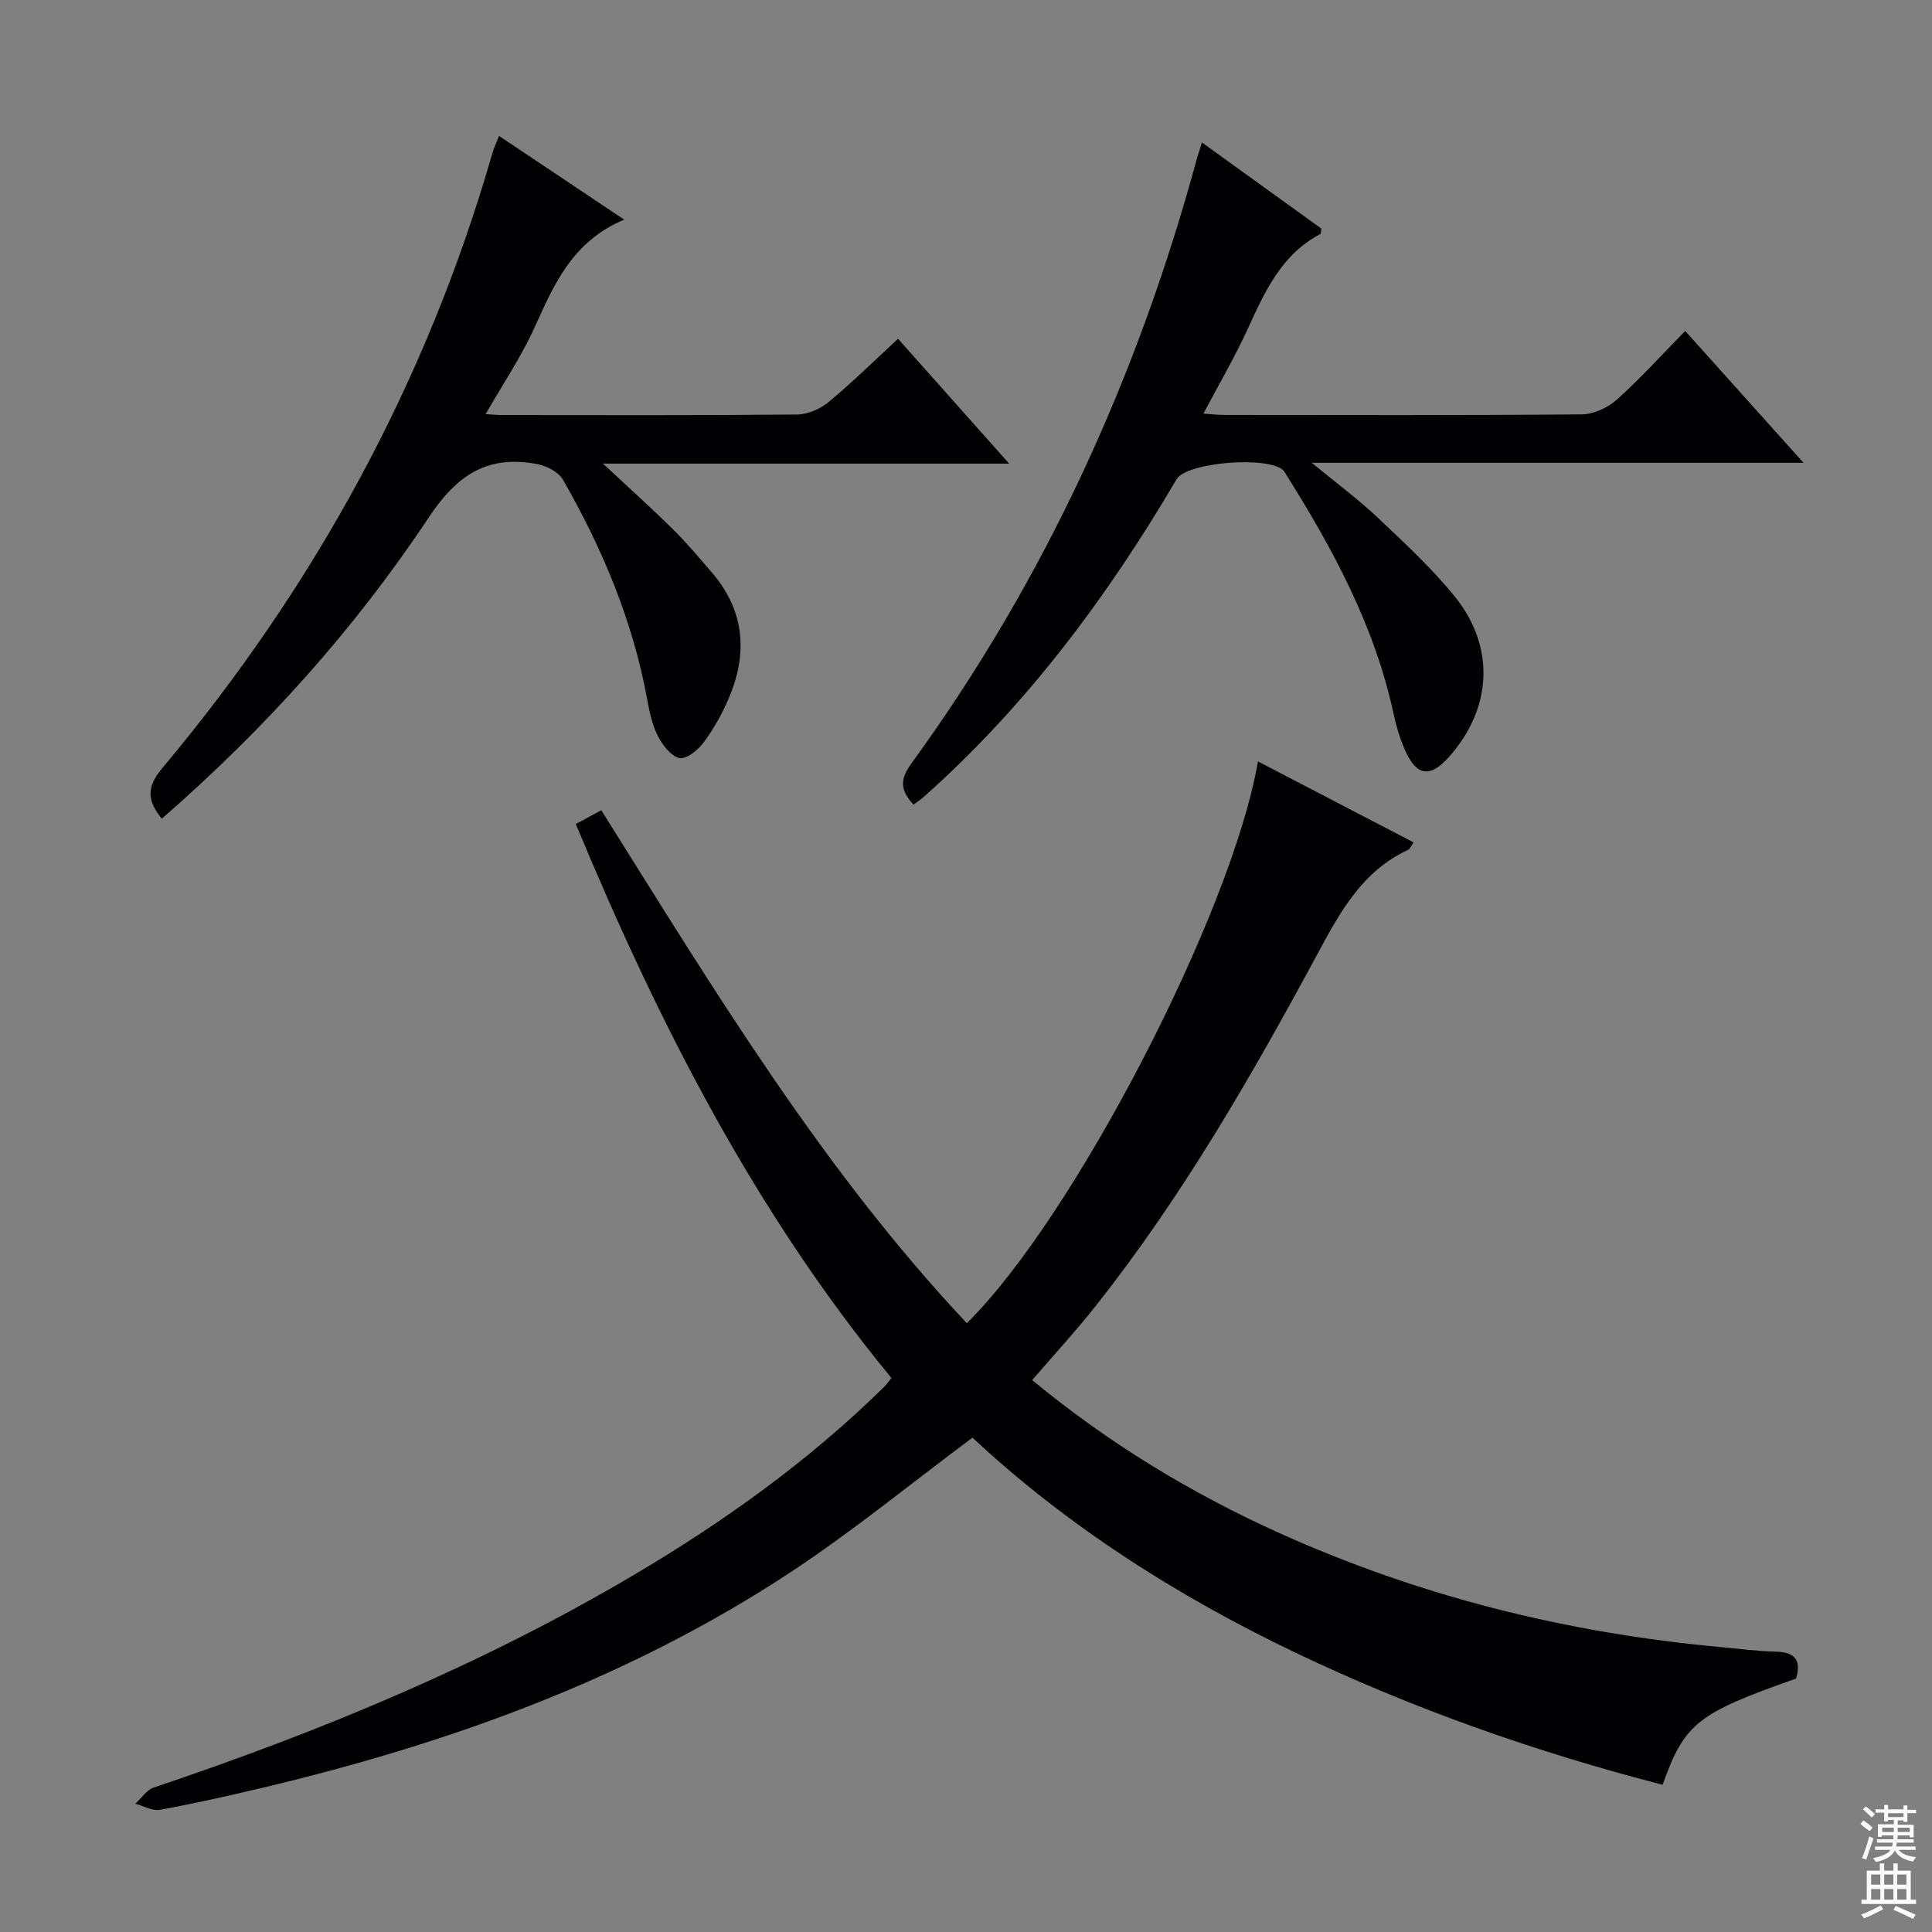 <svg enable-background="new 0 0 400 400" viewBox="0 0 400 400" xmlns="http://www.w3.org/2000/svg"><rect x="0" y="0" width="400" height="400" fill="#808080" stroke="none"/><g fill="#010103"><path d="m184.56 285.3c-28.34-34.41-48.27-73.58-65.35-114.7 1.77-.96 3.34-1.8 5.28-2.85 23.2 36.95 45.66 74.27 75.68 106.2 22.04-21.66 54.87-84.93 60.28-116.3 10.81 5.62 21.44 11.15 32.22 16.76-.54.77-.73 1.35-1.1 1.52-9.33 4.32-13.93 12.52-18.58 21.16-13.72 25.48-28.15 50.58-46.19 73.36-4.1 5.18-8.6 10.05-13.1 15.28 15.73 13 32.88 23.43 51.31 31.73 29.02 13.07 59.5 20.65 91.17 23.54 3.8.35 7.6.87 11.41.95 4.04.08 5.41 1.77 4.26 5.58-20.5 7.23-23.04 9.22-27.63 21.99-26.2-6.77-51.64-15.71-76.11-27.4-24.6-11.76-47.34-26.34-66.77-44.47-12.72 9.47-24.7 19.31-37.57 27.8-33.41 22.03-70.5 35.43-109.22 44.64-7.11 1.69-14.24 3.29-21.42 4.61-1.57.29-3.4-.8-5.11-1.26 1.26-1.14 2.33-2.85 3.81-3.35 34.41-11.56 67.81-25.38 99.14-43.86 18.84-11.12 36.53-23.77 52.16-39.17.45-.47.82-1.02 1.43-1.76z"/><path d="m248.85 29.5c8.66 6.24 16.73 12.06 24.72 17.83-.09.53-.03 1.03-.2 1.12-8.06 4.23-11.49 11.91-15.04 19.64-2.68 5.85-5.94 11.42-9.17 17.54 1.58.1 2.97.28 4.37.28 24.65.02 49.3.1 73.95-.12 2.46-.02 5.39-1.37 7.27-3.05 4.82-4.31 9.17-9.14 14.15-14.22 8.18 9.11 16 17.83 24.5 27.3-34.01 0-67.15 0-101.81 0 5.32 4.38 9.67 7.59 13.57 11.27 5.55 5.25 11.22 10.48 16.01 16.39 8.48 10.45 7.76 23.15-1.14 33.2-3.93 4.44-6.75 4.06-9.17-1.44-1.06-2.41-1.81-4.99-2.36-7.57-3.89-18-12.47-33.89-22.14-49.29-.18-.28-.32-.59-.53-.85-2.67-3.22-20.11-1.91-22.23 1.69-14.33 24.38-31.07 46.84-52.3 65.73-.6.54-1.29.98-2.17 1.65-2.6-2.87-3-5.01-.46-8.5 27.68-38.06 46.92-80.15 59.2-125.5.23-.76.49-1.52.98-3.1z"/><path d="m103.33 28.15c8.46 5.66 16.68 11.16 25.9 17.32-10.86 4.56-14.58 13.6-18.67 22.57-2.73 5.98-6.47 11.5-10.02 17.7 1.33.07 2.4.19 3.48.19 20.32.01 40.65.09 60.97-.11 2.22-.02 4.81-1.14 6.55-2.57 4.85-4.01 9.35-8.46 14.39-13.11 7.53 8.46 14.87 16.71 23 25.85-28.41 0-55.71 0-84.09 0 5.45 5.08 10.11 9.26 14.56 13.66 2.83 2.8 5.4 5.88 8 8.9 6.82 7.93 7.45 16.79 3.45 26.1-1.37 3.19-3.11 6.3-5.17 9.07-1.17 1.57-3.62 3.55-5.01 3.23-1.79-.41-3.53-2.72-4.49-4.61-1.18-2.32-1.72-5.02-2.2-7.62-2.98-16.21-9.27-31.17-17.41-45.38-.91-1.6-3.35-2.87-5.28-3.24-10.15-1.93-16.49 1.96-22.5 11-15.4 23.2-34.02 43.88-55.29 62.4-3.02-3.7-3.22-6.5.06-10.42 31.61-37.69 54.76-79.97 68.38-127.35.3-1.09.82-2.13 1.39-3.58z"/></g><path d="m385.2 377.6.6-.7c.6.4 1.3.9 1.9 1.5l-.6.7c-.8-.5-1.4-1-1.9-1.5zm.3 7.1c.6-1.4 1.1-2.9 1.5-4.5.3.1.6.3.9.4-.5 1.4-1 2.9-1.5 4.4zm.2-10.1.6-.6c.7.5 1.3 1.1 1.9 1.6l-.7.7c-.6-.6-1.2-1.2-1.8-1.7zm8.4-.8h.8v.9h1.8v.7h-1.8v1.8h-.8v-.3h-1.2v.9h3.3v2.6h-.8v-.4h-2.5c0 .3 0 .6-.1.8h3.4v.7h-3.5c0 .3-.1.6-.1.8h4v.7h-3.5c.7.9 1.9 1.3 3.6 1.5-.2.2-.4.5-.6.9-1.9-.3-3.2-1.1-3.8-2.3-.5 1.1-1.8 2-3.9 2.4-.2-.3-.4-.5-.6-.8 1.9-.4 3.1-.9 3.6-1.7h-3.2v-.7h3.5c.1-.2.1-.5.2-.8h-3.3v-.7h3.4c0-.2 0-.5 0-.8h-2.4v.3h-.8v-2.6h3.3v-.9h-1.2v.3h-.8v-1.8h-1.8v-.7h1.8v-.9h.8v.9h3.2zm-4.4 5.5h2.4c0-.3 0-.6 0-.9h-2.4zm1.2-3.1h3.2v-.8h-3.2zm4.4 2.2h-2.4v.9h2.5v-.9z" fill="#fcfafa"/><path d="m389.2 385.8h.9v1.5h1.9v-1.5h.9v1.5h2.7v6h1.1v.9h-11.3v-.9h1.1v-6h2.7zm.2 8.7.5.8c-1.2.6-2.5 1.3-4 1.9-.2-.3-.3-.6-.6-.8 1.6-.6 3-1.3 4.1-1.9zm-2-4.3h1.9v-2.1h-1.9zm0 3.1h1.9v-2.2h-1.9zm2.7-3.1h1.9v-2.1h-1.9zm0 3.1h1.9v-2.2h-1.9zm2.4 1.3c1.4.6 2.7 1.2 4.1 1.8l-.5.9c-1.5-.7-2.8-1.4-4.1-1.9zm2.2-6.5h-1.9v2.1h1.9zm-1.9 5.2h1.9v-2.2h-1.9z" fill="#fcfafa"/></svg>
